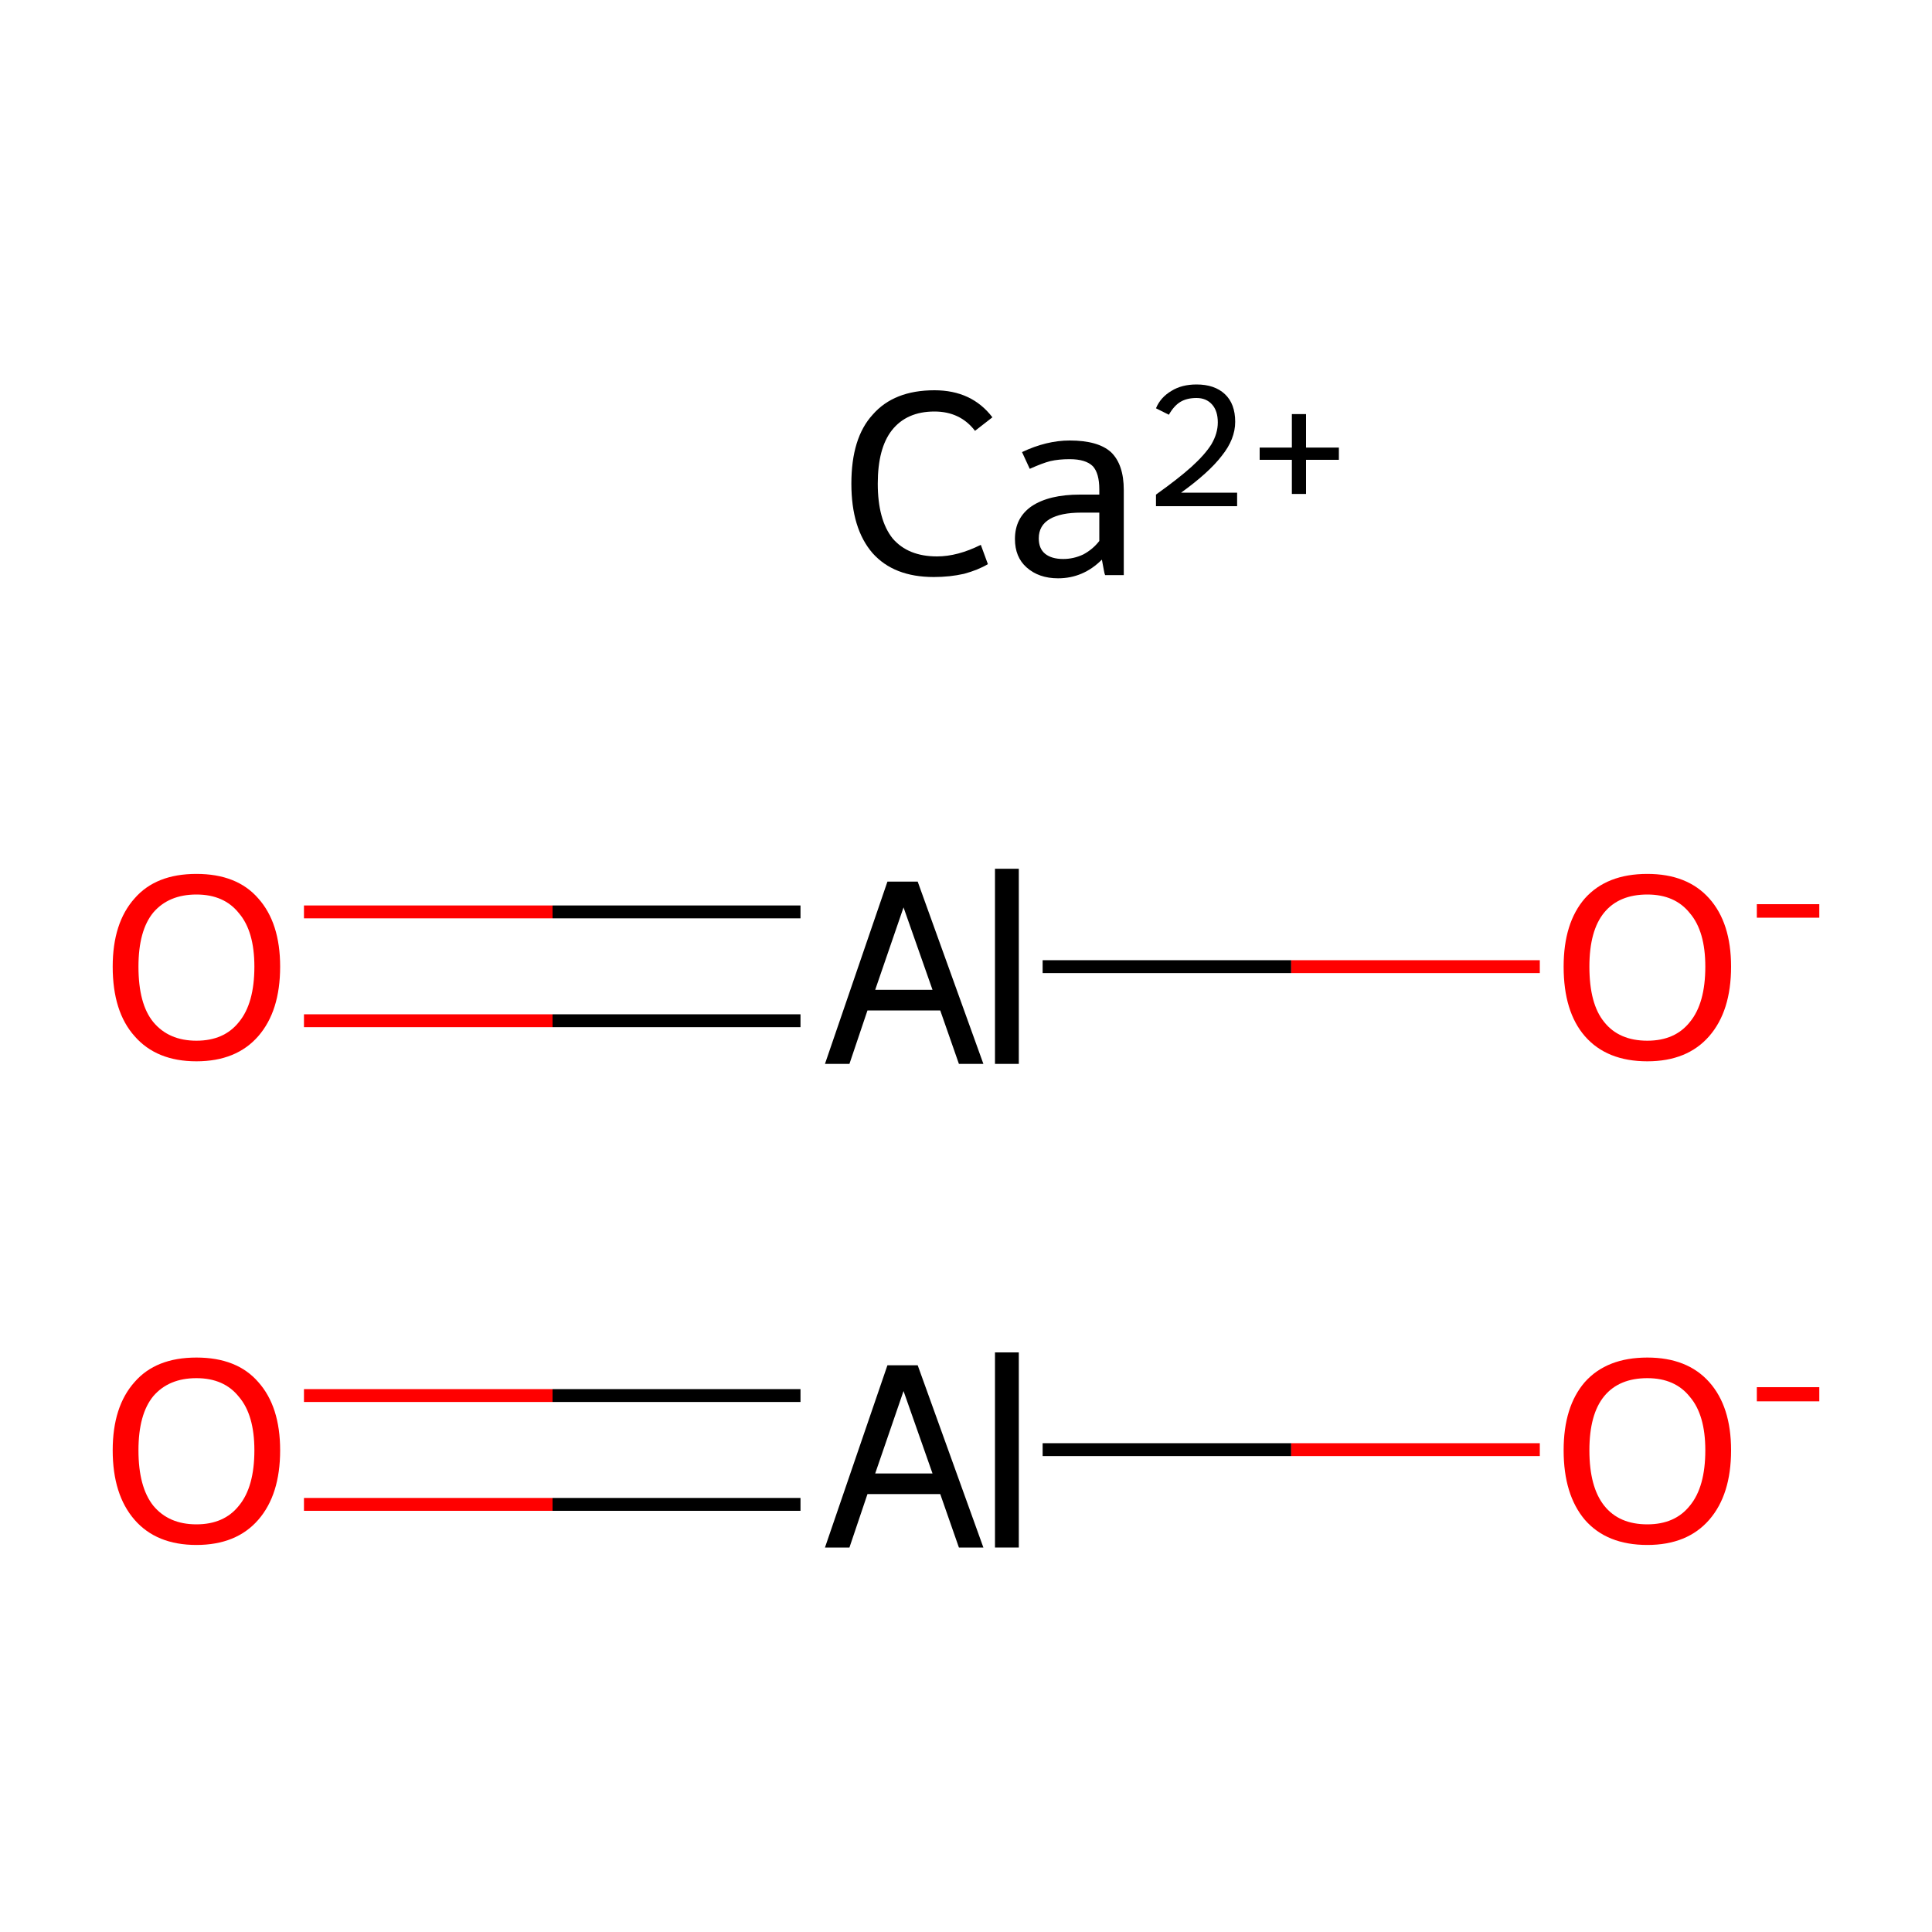 <?xml version='1.0' encoding='iso-8859-1'?>
<svg version='1.1' baseProfile='full'
              xmlns='http://www.w3.org/2000/svg'
                      xmlns:rdkit='http://www.rdkit.org/xml'
                      xmlns:xlink='http://www.w3.org/1999/xlink'
                  xml:space='preserve'
width='300px' height='300px' viewBox='0 0 300 300'>
<!-- END OF HEADER -->
<rect style='opacity:1.0;fill:#FFFFFF;stroke:none' width='300.0' height='300.0' x='0.0' y='0.0'> </rect>
<path class='bond-0 atom-1 atom-2' d='M 47.2,216.7 L 85.8,216.7' style='fill:none;fill-rule:evenodd;stroke:#FF0000;stroke-width:2.0px;stroke-linecap:butt;stroke-linejoin:miter;stroke-opacity:1' />
<path class='bond-0 atom-1 atom-2' d='M 85.8,216.7 L 124.3,216.7' style='fill:none;fill-rule:evenodd;stroke:#000000;stroke-width:2.0px;stroke-linecap:butt;stroke-linejoin:miter;stroke-opacity:1' />
<path class='bond-0 atom-1 atom-2' d='M 47.2,233.6 L 85.8,233.6' style='fill:none;fill-rule:evenodd;stroke:#FF0000;stroke-width:2.0px;stroke-linecap:butt;stroke-linejoin:miter;stroke-opacity:1' />
<path class='bond-0 atom-1 atom-2' d='M 85.8,233.6 L 124.3,233.6' style='fill:none;fill-rule:evenodd;stroke:#000000;stroke-width:2.0px;stroke-linecap:butt;stroke-linejoin:miter;stroke-opacity:1' />
<path class='bond-1 atom-2 atom-3' d='M 161.9,225.1 L 200.5,225.1' style='fill:none;fill-rule:evenodd;stroke:#000000;stroke-width:2.0px;stroke-linecap:butt;stroke-linejoin:miter;stroke-opacity:1' />
<path class='bond-1 atom-2 atom-3' d='M 200.5,225.1 L 239.1,225.1' style='fill:none;fill-rule:evenodd;stroke:#FF0000;stroke-width:2.0px;stroke-linecap:butt;stroke-linejoin:miter;stroke-opacity:1' />
<path class='bond-2 atom-4 atom-5' d='M 47.2,141.6 L 85.8,141.6' style='fill:none;fill-rule:evenodd;stroke:#FF0000;stroke-width:2.0px;stroke-linecap:butt;stroke-linejoin:miter;stroke-opacity:1' />
<path class='bond-2 atom-4 atom-5' d='M 85.8,141.6 L 124.3,141.6' style='fill:none;fill-rule:evenodd;stroke:#000000;stroke-width:2.0px;stroke-linecap:butt;stroke-linejoin:miter;stroke-opacity:1' />
<path class='bond-2 atom-4 atom-5' d='M 47.2,158.5 L 85.8,158.5' style='fill:none;fill-rule:evenodd;stroke:#FF0000;stroke-width:2.0px;stroke-linecap:butt;stroke-linejoin:miter;stroke-opacity:1' />
<path class='bond-2 atom-4 atom-5' d='M 85.8,158.5 L 124.3,158.5' style='fill:none;fill-rule:evenodd;stroke:#000000;stroke-width:2.0px;stroke-linecap:butt;stroke-linejoin:miter;stroke-opacity:1' />
<path class='bond-3 atom-5 atom-6' d='M 161.9,150.1 L 200.5,150.1' style='fill:none;fill-rule:evenodd;stroke:#000000;stroke-width:2.0px;stroke-linecap:butt;stroke-linejoin:miter;stroke-opacity:1' />
<path class='bond-3 atom-5 atom-6' d='M 200.5,150.1 L 239.1,150.1' style='fill:none;fill-rule:evenodd;stroke:#FF0000;stroke-width:2.0px;stroke-linecap:butt;stroke-linejoin:miter;stroke-opacity:1' />
<path class='atom-0' d='M 132.2 75.1
Q 132.2 68.0, 135.5 64.4
Q 138.8 60.6, 145.1 60.6
Q 150.9 60.6, 154.1 64.8
L 151.4 66.9
Q 149.1 63.9, 145.1 63.9
Q 140.8 63.9, 138.5 66.8
Q 136.3 69.6, 136.3 75.1
Q 136.3 80.7, 138.6 83.6
Q 141.0 86.4, 145.5 86.4
Q 148.7 86.4, 152.3 84.6
L 153.4 87.6
Q 151.9 88.5, 149.7 89.1
Q 147.5 89.6, 145.0 89.6
Q 138.8 89.6, 135.5 85.9
Q 132.2 82.1, 132.2 75.1
' fill='#000000'/>
<path class='atom-0' d='M 157.6 83.7
Q 157.6 80.4, 160.2 78.6
Q 162.9 76.8, 167.7 76.8
L 170.7 76.8
L 170.7 76.0
Q 170.7 73.5, 169.7 72.4
Q 168.6 71.3, 166.1 71.3
Q 164.4 71.3, 163.1 71.6
Q 161.9 71.9, 159.9 72.8
L 158.7 70.2
Q 162.5 68.4, 166.1 68.4
Q 170.5 68.4, 172.5 70.2
Q 174.5 72.1, 174.5 76.1
L 174.5 89.3
L 171.6 89.3
Q 171.5 89.1, 171.4 88.5
Q 171.3 87.9, 171.1 86.9
Q 168.2 89.8, 164.3 89.8
Q 161.3 89.8, 159.4 88.1
Q 157.6 86.5, 157.6 83.7
M 161.3 83.6
Q 161.3 85.2, 162.3 86.0
Q 163.3 86.8, 165.1 86.8
Q 166.7 86.8, 168.2 86.1
Q 169.7 85.3, 170.7 84.0
L 170.7 79.6
L 167.9 79.6
Q 164.7 79.6, 163.0 80.6
Q 161.3 81.6, 161.3 83.6
' fill='#000000'/>
<path class='atom-0' d='M 179.5 63.4
Q 180.2 61.7, 181.9 60.7
Q 183.5 59.7, 185.8 59.7
Q 188.6 59.7, 190.2 61.2
Q 191.8 62.7, 191.8 65.5
Q 191.8 68.2, 189.7 70.8
Q 187.7 73.4, 183.4 76.5
L 192.1 76.5
L 192.1 78.6
L 179.5 78.6
L 179.5 76.8
Q 183.0 74.3, 185.0 72.5
Q 187.1 70.6, 188.1 69.0
Q 189.1 67.3, 189.1 65.6
Q 189.1 63.8, 188.2 62.8
Q 187.3 61.8, 185.8 61.8
Q 184.3 61.8, 183.3 62.4
Q 182.3 63.0, 181.5 64.4
L 179.5 63.4
' fill='#000000'/>
<path class='atom-0' d='M 195.6 69.5
L 200.6 69.5
L 200.6 64.3
L 202.8 64.3
L 202.8 69.5
L 207.9 69.5
L 207.9 71.4
L 202.8 71.4
L 202.8 76.7
L 200.6 76.7
L 200.6 71.4
L 195.6 71.4
L 195.6 69.5
' fill='#000000'/>
<path class='atom-1' d='M 17.5 225.2
Q 17.5 218.4, 20.9 214.6
Q 24.2 210.8, 30.5 210.8
Q 36.8 210.8, 40.1 214.6
Q 43.5 218.4, 43.5 225.2
Q 43.5 232.1, 40.1 236.0
Q 36.7 239.9, 30.5 239.9
Q 24.3 239.9, 20.9 236.0
Q 17.5 232.1, 17.5 225.2
M 30.5 236.7
Q 34.8 236.7, 37.1 233.8
Q 39.5 230.9, 39.5 225.2
Q 39.5 219.7, 37.1 216.9
Q 34.8 214.0, 30.5 214.0
Q 26.2 214.0, 23.8 216.8
Q 21.5 219.6, 21.5 225.2
Q 21.5 230.9, 23.8 233.8
Q 26.2 236.7, 30.5 236.7
' fill='#FF0000'/>
<path class='atom-2' d='M 148.9 240.3
L 146.0 232.0
L 134.7 232.0
L 131.9 240.3
L 128.1 240.3
L 137.8 212.0
L 142.5 212.0
L 152.7 240.3
L 148.9 240.3
M 135.9 228.8
L 144.8 228.8
L 140.3 216.0
L 135.9 228.8
' fill='#000000'/>
<path class='atom-2' d='M 154.5 210.0
L 158.2 210.0
L 158.2 240.3
L 154.5 240.3
L 154.5 210.0
' fill='#000000'/>
<path class='atom-3' d='M 242.8 225.2
Q 242.8 218.4, 246.1 214.6
Q 249.5 210.8, 255.8 210.8
Q 262.0 210.8, 265.4 214.6
Q 268.8 218.4, 268.8 225.2
Q 268.8 232.1, 265.4 236.0
Q 262.0 239.9, 255.8 239.9
Q 249.5 239.9, 246.1 236.0
Q 242.8 232.1, 242.8 225.2
M 255.8 236.7
Q 260.1 236.7, 262.4 233.8
Q 264.8 230.9, 264.8 225.2
Q 264.8 219.7, 262.4 216.9
Q 260.1 214.0, 255.8 214.0
Q 251.4 214.0, 249.1 216.8
Q 246.8 219.6, 246.8 225.2
Q 246.8 230.9, 249.1 233.8
Q 251.4 236.7, 255.8 236.7
' fill='#FF0000'/>
<path class='atom-3' d='M 272.8 215.4
L 282.5 215.4
L 282.5 217.6
L 272.8 217.6
L 272.8 215.4
' fill='#FF0000'/>
<path class='atom-4' d='M 17.5 150.1
Q 17.5 143.3, 20.9 139.5
Q 24.2 135.7, 30.5 135.7
Q 36.8 135.7, 40.1 139.5
Q 43.5 143.3, 43.5 150.1
Q 43.5 157.0, 40.1 160.9
Q 36.7 164.8, 30.5 164.8
Q 24.3 164.8, 20.9 160.9
Q 17.5 157.1, 17.5 150.1
M 30.5 161.6
Q 34.8 161.6, 37.1 158.7
Q 39.5 155.8, 39.5 150.1
Q 39.5 144.6, 37.1 141.8
Q 34.8 138.9, 30.5 138.9
Q 26.2 138.9, 23.8 141.7
Q 21.5 144.5, 21.5 150.1
Q 21.5 155.9, 23.8 158.7
Q 26.2 161.6, 30.5 161.6
' fill='#FF0000'/>
<path class='atom-5' d='M 148.9 165.2
L 146.0 156.9
L 134.7 156.9
L 131.9 165.2
L 128.1 165.2
L 137.8 136.9
L 142.5 136.9
L 152.7 165.2
L 148.9 165.2
M 135.9 153.7
L 144.8 153.7
L 140.3 140.9
L 135.9 153.7
' fill='#000000'/>
<path class='atom-5' d='M 154.5 134.9
L 158.2 134.9
L 158.2 165.2
L 154.5 165.2
L 154.5 134.9
' fill='#000000'/>
<path class='atom-6' d='M 242.8 150.1
Q 242.8 143.3, 246.1 139.5
Q 249.5 135.7, 255.8 135.7
Q 262.0 135.7, 265.4 139.5
Q 268.8 143.3, 268.8 150.1
Q 268.8 157.0, 265.4 160.9
Q 262.0 164.8, 255.8 164.8
Q 249.5 164.8, 246.1 160.9
Q 242.8 157.1, 242.8 150.1
M 255.8 161.6
Q 260.1 161.6, 262.4 158.7
Q 264.8 155.8, 264.8 150.1
Q 264.8 144.6, 262.4 141.8
Q 260.1 138.9, 255.8 138.9
Q 251.4 138.9, 249.1 141.7
Q 246.8 144.5, 246.8 150.1
Q 246.8 155.9, 249.1 158.7
Q 251.4 161.6, 255.8 161.6
' fill='#FF0000'/>
<path class='atom-6' d='M 272.8 140.4
L 282.5 140.4
L 282.5 142.5
L 272.8 142.5
L 272.8 140.4
' fill='#FF0000'/>
</svg>
